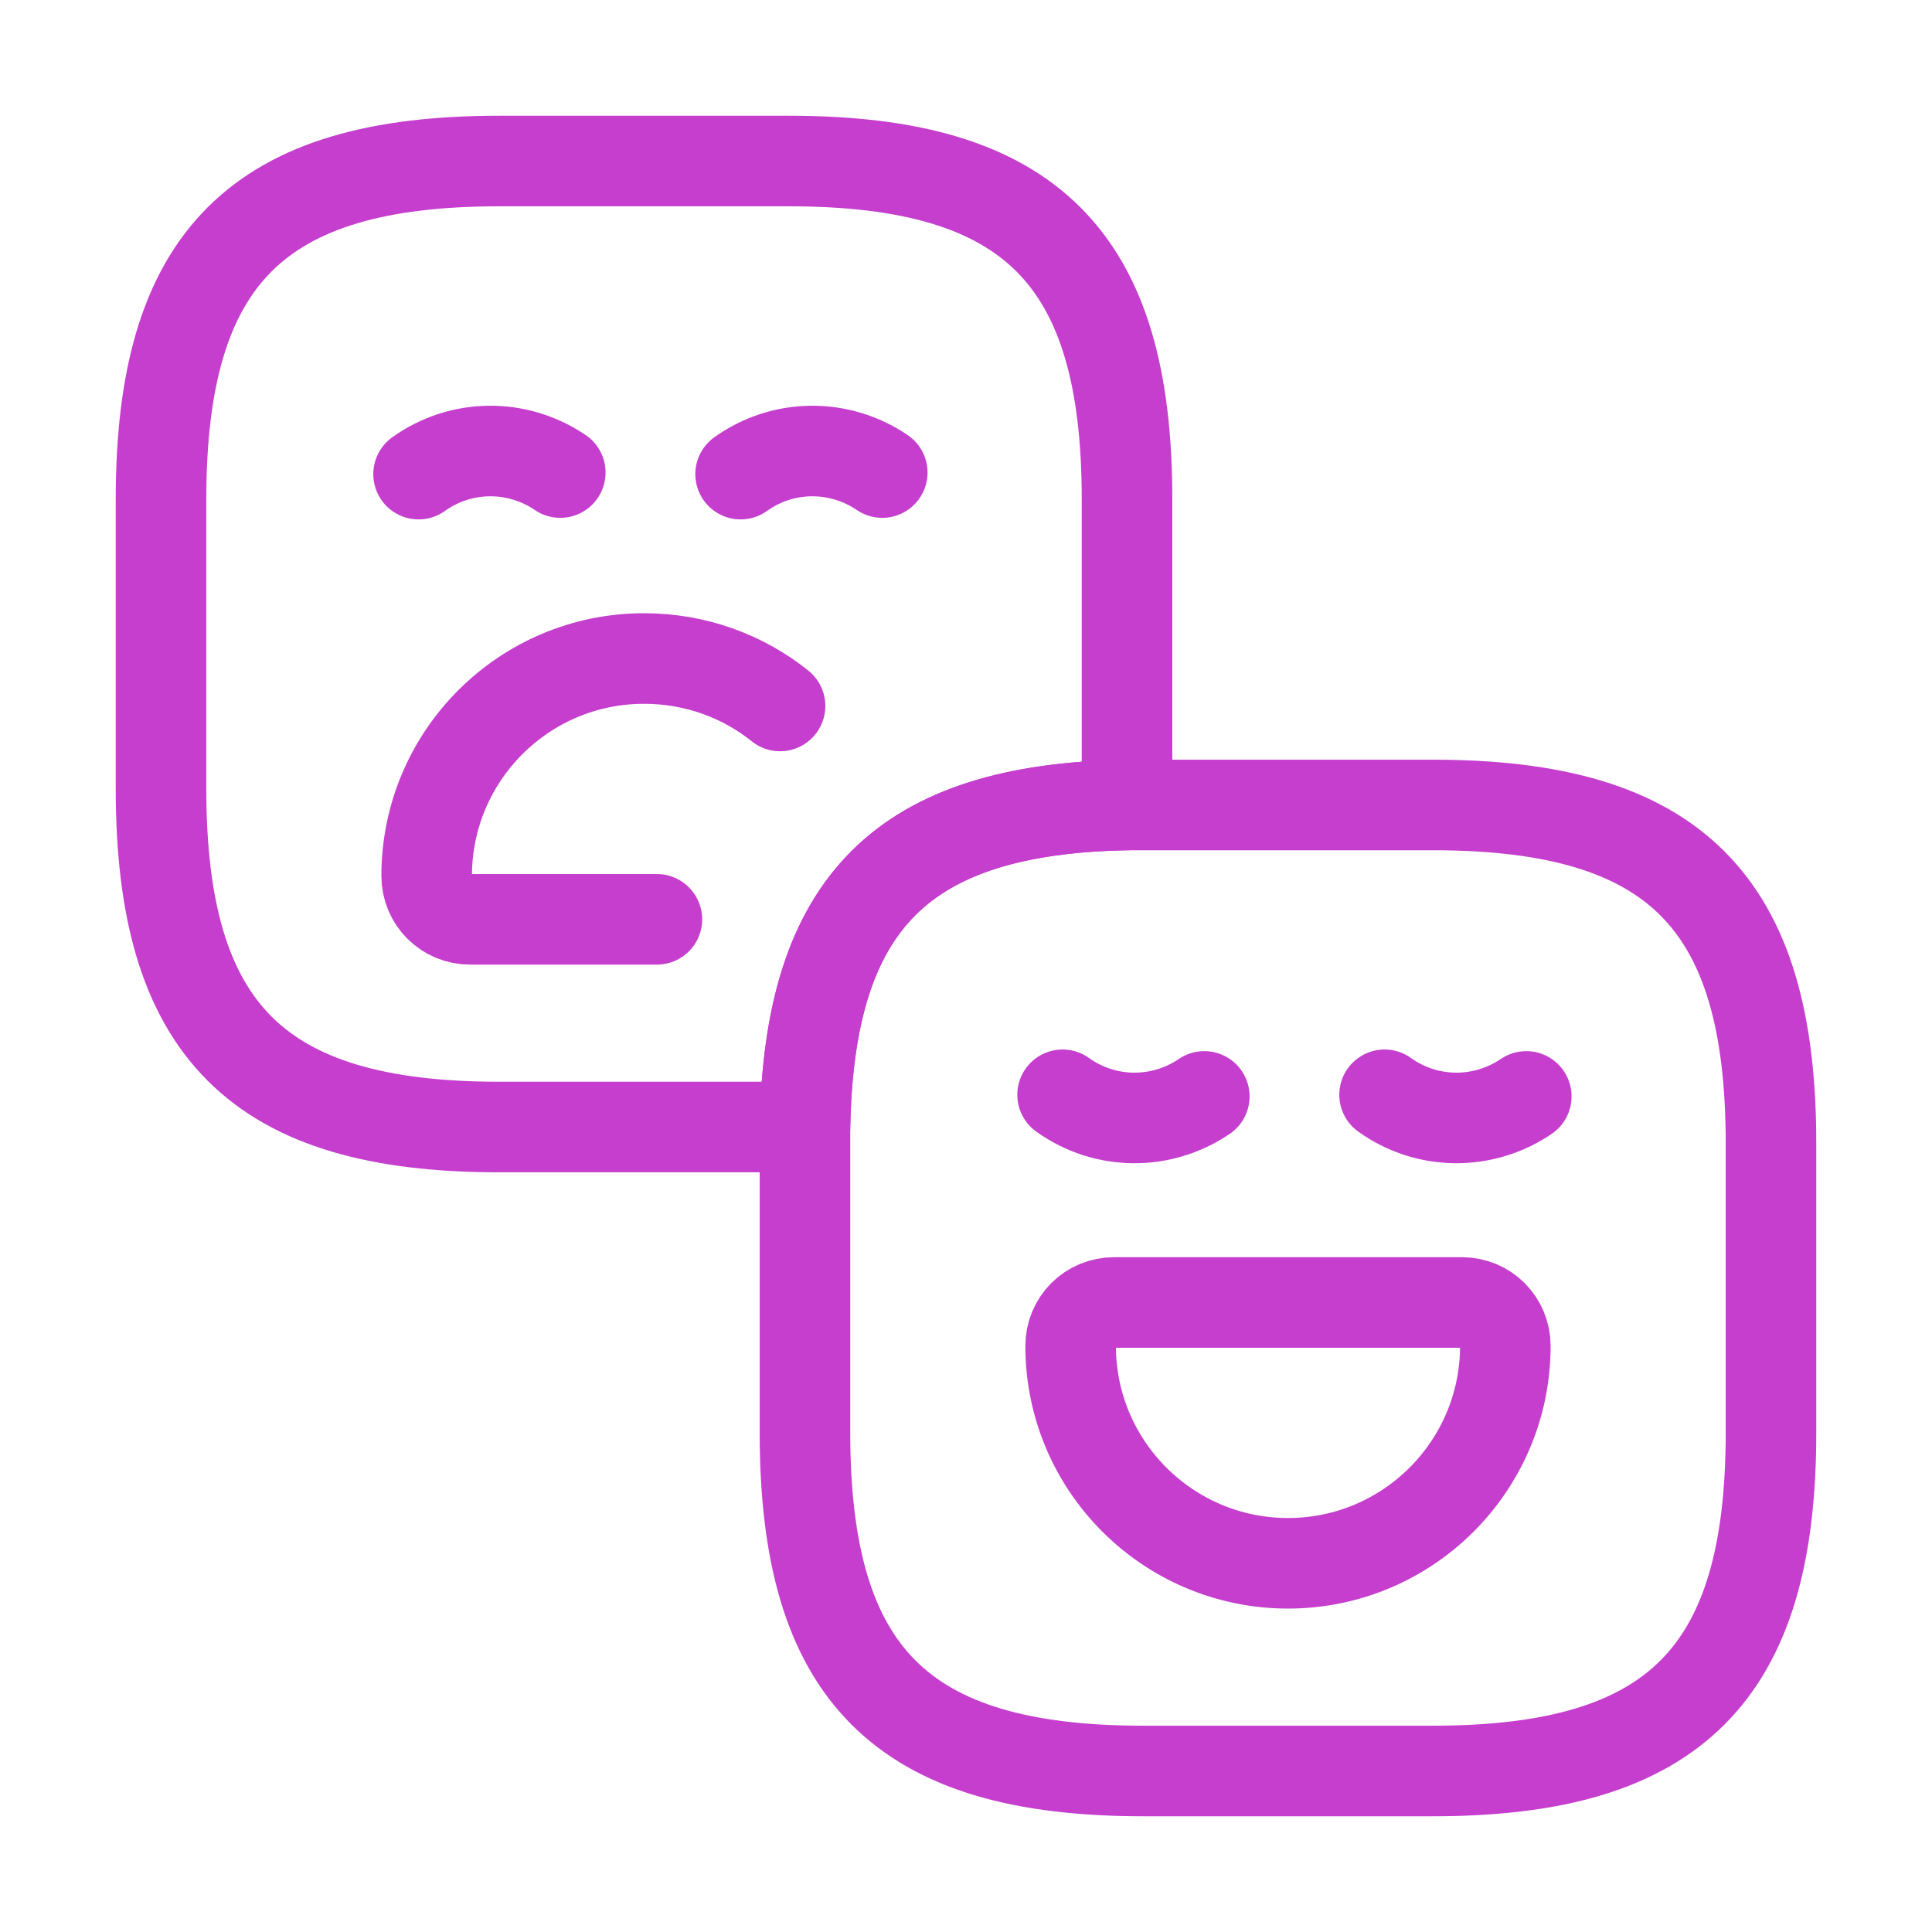 <svg width="32" height="32" viewBox="0 0 32 32" fill="none" xmlns="http://www.w3.org/2000/svg">
<path d="M18.667 8.267V13.333C14.947 13.4 13.4 14.947 13.333 18.667H8.267C4.267 18.667 2.667 17.067 2.667 13.067V8.267C2.667 4.267 4.267 2.667 8.267 2.667H13.067C17.067 2.667 18.667 4.267 18.667 8.267Z" stroke="#C53ECE" stroke-width="1.5" stroke-linecap="round" stroke-linejoin="round"/>
<path d="M9.28 7.827C8.573 7.347 7.64 7.347 6.933 7.853" stroke="#C53ECE" stroke-width="1.5" stroke-miterlimit="10" stroke-linecap="round" stroke-linejoin="round"/>
<path d="M14.613 7.827C13.907 7.347 12.973 7.347 12.267 7.853" stroke="#C53ECE" stroke-width="1.5" stroke-miterlimit="10" stroke-linecap="round" stroke-linejoin="round"/>
<path d="M10.88 15.227H7.787C7.387 15.227 7.067 14.907 7.067 14.507C7.067 12.52 8.68 10.907 10.667 10.907C11.52 10.907 12.307 11.2 12.92 11.693" stroke="#C53ECE" stroke-width="1.5" stroke-miterlimit="10" stroke-linecap="round" stroke-linejoin="round"/>
<path d="M29.333 18.933V23.733C29.333 27.733 27.733 29.333 23.733 29.333H18.933C14.933 29.333 13.333 27.733 13.333 23.733V18.667C13.4 14.947 14.947 13.4 18.667 13.333H23.733C27.733 13.333 29.333 14.933 29.333 18.933Z" stroke="#C53ECE" stroke-width="1.5" stroke-linecap="round" stroke-linejoin="round"/>
<path d="M19.947 18.16C19.24 18.64 18.307 18.64 17.6 18.133" stroke="#C53ECE" stroke-width="1.5" stroke-miterlimit="10" stroke-linecap="round" stroke-linejoin="round"/>
<path d="M25.28 18.16C24.573 18.64 23.64 18.64 22.933 18.133" stroke="#C53ECE" stroke-width="1.5" stroke-miterlimit="10" stroke-linecap="round" stroke-linejoin="round"/>
<path d="M18.453 21.573H24.213C24.613 21.573 24.933 21.893 24.933 22.293C24.933 24.28 23.32 25.893 21.333 25.893C19.347 25.893 17.733 24.28 17.733 22.293C17.733 21.893 18.053 21.573 18.453 21.573Z" stroke="#C53ECE" stroke-width="1.5" stroke-miterlimit="10" stroke-linecap="round" stroke-linejoin="round"/>
</svg>
